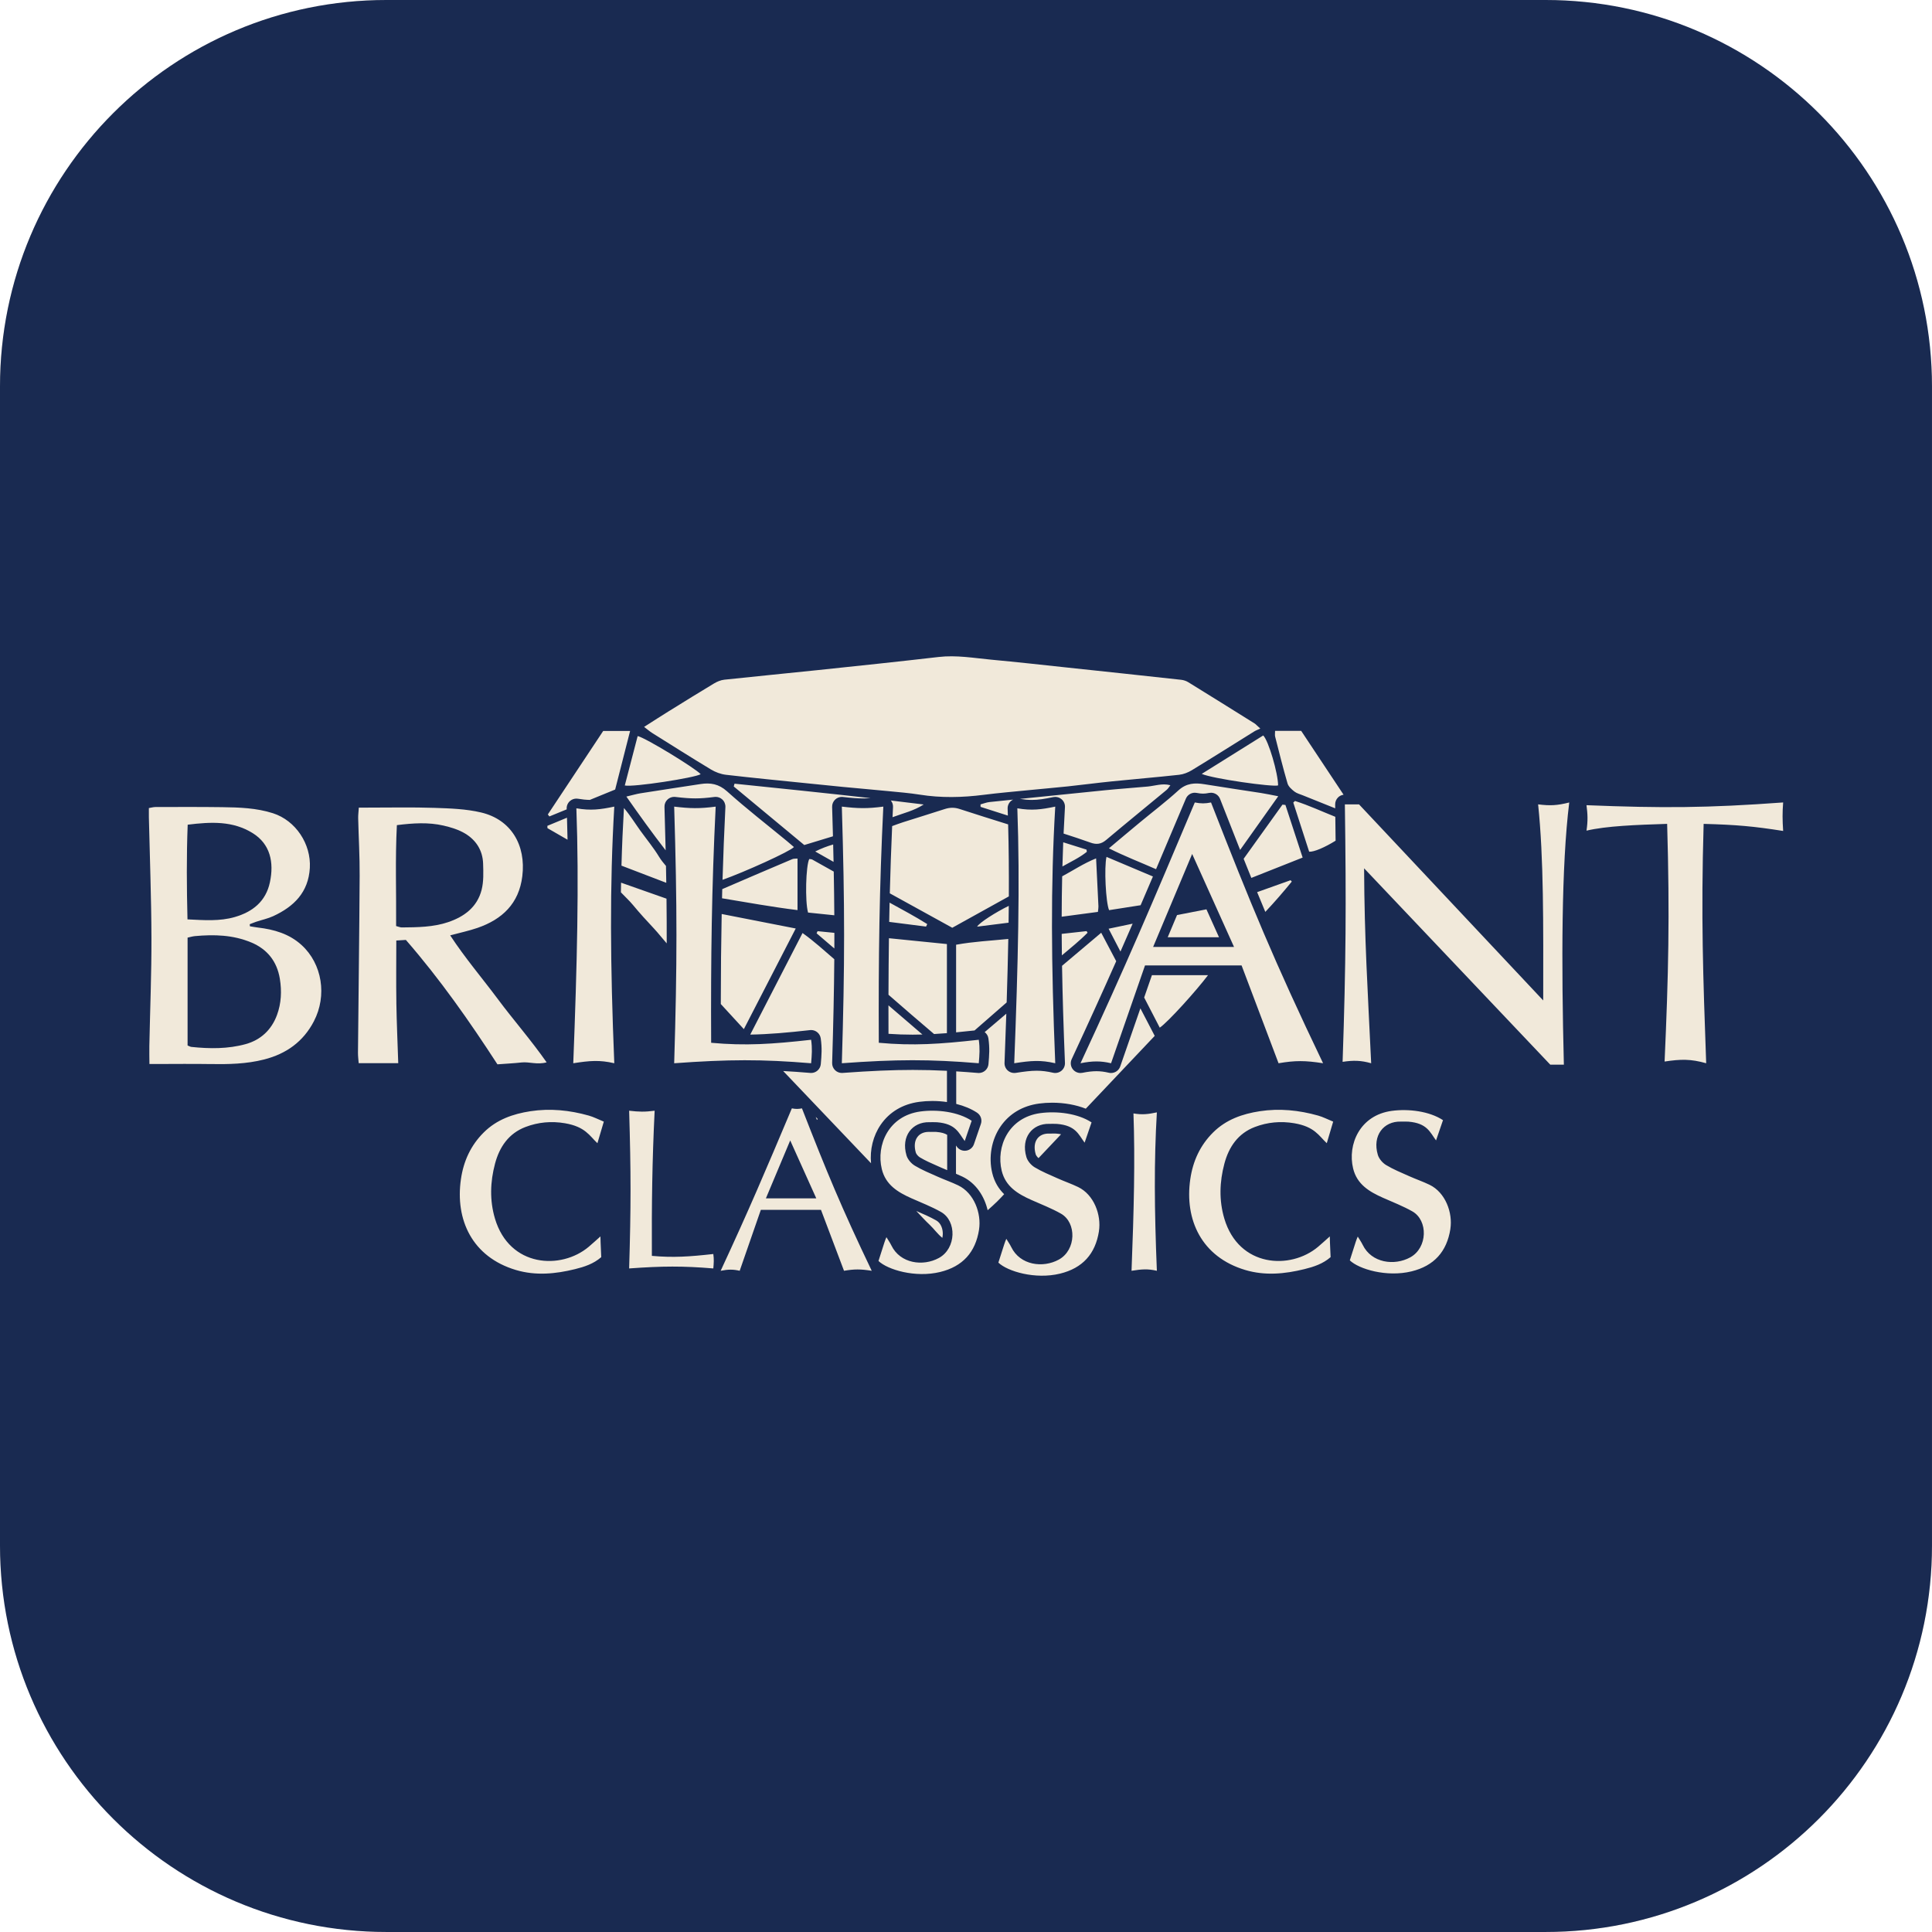 <?xml version="1.0" encoding="UTF-8"?><svg id="WZOR" xmlns="http://www.w3.org/2000/svg" viewBox="0 0 141.732 141.732"><defs><style>.cls-1{fill:#f1e9da;}.cls-1,.cls-2{stroke-width:0px;}.cls-2{fill:#192a51;}</style></defs><rect id="TLO" class="cls-1" x="0" y="0" width="141.732" height="141.732" rx="28.346" ry="28.346"/><polygon class="cls-2" points="56.186 87.912 59.883 87.912 57.97 83.663 56.186 87.912"/><path class="cls-2" d="M87.457,62.647l-2.864,6.822h5.936l-3.072-6.822ZM86.348,67.128c.712-.139,1.419-.277,2.156-.42l.922,2.048h-3.762l.684-1.628Z"/><path class="cls-2" d="M32.879,67.647c1.19-.402,2.133-1.112,2.453-2.372.155-.611.129-1.28.109-1.921-.03-.967-.517-1.727-1.329-2.211-.472-.281-1.03-.452-1.572-.577-1.108-.256-2.227-.184-3.425-.034-.129,2.5-.036,4.947-.056,7.403.183.047.301.103.419.102,1.147-.011,2.298-.017,3.402-.39Z"/><path class="cls-2" d="M18.422,69.136c-1.328-.555-2.715-.592-4.12-.463-.178.016-.353.072-.541.112v7.912c.13.05.203.097.281.105,1.338.14,2.68.154,3.981-.206,1.105-.306,1.895-1.045,2.297-2.135.317-.86.356-1.762.21-2.656-.207-1.265-.91-2.17-2.108-2.671Z"/><path class="cls-2" d="M17.223,67.274c1.328-.383,2.282-1.164,2.576-2.542.318-1.49.013-2.805-1.235-3.596-1.47-.931-3.086-.847-4.795-.636-.091,2.325-.072,4.605-.015,6.946,1.241.061,2.361.148,3.47-.172Z"/><path class="cls-2" d="M113.386,0H28.346C12.691,0,0,12.691,0,28.346v85.039c0,15.655,12.691,28.346,28.346,28.346h85.039c15.655,0,28.346-12.691,28.346-28.346V28.346c0-15.655-12.691-28.346-28.346-28.346ZM77.885,67.251c.003-1.017.014-2.001.036-2.964.799-.427,1.563-.943,2.489-1.316.063,1.281.119,2.403.172,3.526.004.101-.019.201-.038.4-.873.116-1.746.232-2.659.354ZM79.785,68.425c-.589.597-1.246,1.12-1.885,1.661-.007-.536-.011-1.06-.014-1.576.612-.068,1.219-.136,1.825-.203.025.039.049.079.074.118ZM77.939,63.565c.016-.597.036-1.188.059-1.774.606.19,1.159.364,1.71.537.008.054.015.108.023.161-.534.43-1.157.718-1.792,1.076ZM79.992,61.812c-.636-.23-1.283-.438-1.967-.661.029-.648.062-1.292.1-1.936.013-.222-.078-.436-.246-.581-.131-.113-.296-.173-.466-.173-.048,0-.097.005-.145.015-.629.131-1.088.207-1.575.207-.275,0-.553-.025-.868-.076,2.083-.215,4.166-.428,6.25-.635,1.038-.104,2.08-.176,3.12-.271.269-.025.535-.092.804-.127.261-.035.527-.057.861.029-.091.116-.163.251-.274.342-1.479,1.228-2.973,2.44-4.442,3.678-.371.312-.716.348-1.153.19ZM77.414,78c-1.088-.25-1.779-.192-3.01,0,.282-7.265.428-13.215.228-18.702,1.059.182,1.75.09,2.781-.125-.341,5.811-.299,11.5,0,18.827ZM81.173,62.861c1.145.484,2.257.953,3.406,1.438-.308.722-.607,1.422-.903,2.108-.792.124-1.56.244-2.312.362-.243-.547-.372-3.141-.191-3.908ZM83.091,67.761c-.298.686-.595,1.365-.894,2.046-.289-.556-.563-1.087-.869-1.676.618-.13,1.178-.247,1.763-.37ZM87.651,58.869c.465.089.75.087,1.19,0,2.906,7.448,4.64,11.659,8.22,19.131-1.327-.208-2.046-.207-3.266,0l-2.712-7.175h-7.085l-2.491,7.175c-.739-.176-1.357-.177-2.242,0,3.334-7.172,5.234-11.66,8.386-19.131ZM92.224,65.448c.839-.299,1.645-.587,2.451-.875.03.033.06.067.092.099-.61.745-1.237,1.476-1.943,2.224-.201-.48-.4-.962-.6-1.448ZM91.799,64.404c-.187-.461-.374-.927-.565-1.403.964-1.344,1.907-2.659,2.848-3.973.073.008.145.015.217.023.41,1.254.821,2.509,1.263,3.861-1.262.5-2.482.984-3.764,1.492ZM90.975,62.349c-.465-1.172-.949-2.404-1.47-3.739-.108-.278-.375-.454-.663-.454-.046,0-.092.004-.138.013-.186.037-.321.052-.451.052-.131,0-.275-.016-.467-.053-.045-.009-.09-.013-.134-.013-.282,0-.543.168-.656.436-.8,1.898-1.516,3.591-2.188,5.172-1.15-.507-2.299-.945-3.457-1.53.822-.689,1.536-1.293,2.258-1.89.948-.786,1.932-1.532,2.842-2.362.584-.533,1.202-.566,1.909-.449,1.378.226,2.758.424,4.137.64.385.06.765.143,1.275.24-.956,1.346-1.858,2.617-2.794,3.936ZM88.16,56.772c1.576-.985,3.048-1.906,4.51-2.818.39.375,1.091,2.788,1.092,3.664-.392.131-4.825-.495-5.602-.846ZM49.122,52.14c1.083-.672,2.167-1.347,3.26-2.002.226-.135.493-.246.75-.275,2.288-.246,4.579-.464,6.867-.705,2.955-.31,5.909-.62,8.86-.962,1.308-.152,2.588.079,3.876.199,1.854.171,3.704.378,5.556.576,2.788.295,5.575.593,8.361.899.18.02.372.084.525.18,1.62.998,3.234,2.006,4.847,3.015.101.063.18.157.432.383-.177.083-.318.132-.44.207-1.527.95-3.046,1.912-4.582,2.848-.278.168-.612.3-.934.336-1.642.181-3.287.315-4.93.483-1.081.109-2.158.253-3.239.368-.955.101-1.912.181-2.867.276-1.102.109-2.206.204-3.303.343-1.565.199-3.121.236-4.685-.013-.762-.121-1.535-.182-2.304-.258-1.101-.108-2.203-.201-3.306-.307-.874-.083-1.746-.173-2.619-.264-1.996-.204-3.993-.396-5.986-.628-.381-.044-.777-.192-1.107-.391-1.451-.874-2.881-1.781-4.316-2.68-.168-.106-.319-.239-.588-.442.71-.451,1.287-.825,1.87-1.187ZM63.899,85.335c-2.187-2.296-4.317-4.532-6.445-6.765.626.035,1.282.081,1.991.14.02.002.04.003.06.003.366,0,.677-.281.709-.652.057-.668.098-1.151-.004-1.883-.05-.355-.354-.614-.705-.614-.027,0-.053.001-.08.005-1.632.183-3.021.309-4.387.329,1.253-2.434,2.518-4.893,3.836-7.451.857.609,1.59,1.285,2.33,1.921-.018,2.313-.07,4.72-.158,7.61-.006.202.074.396.219.536.133.128.31.198.493.198.017,0,.035-.001.052-.002,2.086-.152,3.676-.22,5.154-.22.819,0,1.634.021,2.505.064v2.292c-.347-.051-.707-.078-1.073-.078-.328,0-.652.021-.962.063-1.207.162-2.186.744-2.83,1.685-.551.804-.799,1.824-.704,2.818ZM59.99,82.092l-.062.062c-.029-.073-.057-.146-.086-.219.05.052.099.104.148.157ZM48.746,59.195c.034,1.128.063,2.182.086,3.185-.987-1.274-1.923-2.575-2.881-3.944.446-.104.745-.195,1.05-.243,1.462-.231,2.926-.45,4.389-.675.729-.112,1.337-.013,1.947.535,1.414,1.27,2.921,2.436,4.389,3.645.175.145.346.294.517.441-.266.315-3.637,1.84-5.238,2.405.052-1.786.122-3.538.21-5.337.01-.211-.074-.416-.229-.559-.132-.122-.305-.189-.483-.189-.031,0-.062.002-.093.006-.551.072-.981.105-1.394.105-.411,0-.838-.031-1.474-.106-.028-.003-.056-.005-.084-.005-.177,0-.349.066-.481.187-.153.14-.237.34-.231.547ZM48.879,64.764c-1.093-.419-2.187-.838-3.288-1.26.039-1.435.1-2.831.181-4.227.45.522.804,1.105,1.2,1.654.464.644.975,1.258,1.384,1.934.141.234.321.448.5.661.008.42.016.832.022,1.237ZM61.164,63.938c.021,1.11.035,2.168.041,3.207-.666-.069-1.307-.135-1.926-.199-.233-.833-.161-3.439.088-3.928.07.013.161.005.226.042.52.288,1.04.58,1.57.879ZM59.805,62.465c.462-.232.881-.386,1.316-.514.011.435.02.859.029,1.276-.436-.247-.862-.488-1.345-.762ZM59.98,68.311c.406.04.812.081,1.23.123 0.0.382-0.0.765-.002,1.148-.435-.372-.869-.743-1.304-1.115.025-.052.05-.104.075-.157ZM61.045,59.195c.023.749.043,1.465.061,2.156-.73.222-1.423.433-2.104.64-1.772-1.472-3.473-2.883-5.174-4.295.02-.068.039-.137.058-.205,3.326.343,6.653.682,9.982,1.062-.193.013-.375.019-.553.019-.411,0-.838-.031-1.474-.106-.028-.003-.056-.005-.084-.005-.177,0-.349.066-.481.187-.153.14-.237.34-.231.547ZM52.968,65.898c.005-.225.011-.449.017-.672,1.712-.742,3.428-1.474,5.145-2.202.106-.044.238-.026.376-.04v3.782c-1.91-.237-3.725-.568-5.538-.868ZM58.375,68.115c-1.281,2.486-2.51,4.871-3.805,7.383-.615-.67-1.152-1.255-1.692-1.842.002-2.372.023-4.535.065-6.605,1.814.355,3.567.699,5.432,1.064ZM49.458,59.174c1.175.139,1.855.156,3.044,0-.291,5.937-.361,11.08-.332,17.325,2.528.232,4.497.097,7.334-.221.091.649.055,1.077,0,1.723-3.606-.3-6.06-.29-10.046,0,.222-7.313.221-11.474,0-18.827ZM61.757,78c.222-7.313.221-11.474,0-18.827,1.175.139,1.855.156,3.044,0-.291,5.937-.36,11.08-.332,17.325,2.528.232,4.497.097,7.334-.221.091.649.055,1.077,0,1.723-3.606-.3-6.06-.29-10.046,0ZM69.466,69.255v6.537c-.32.026-.634.047-.943.065-1.12-.955-2.238-1.911-3.344-2.882.004-1.449.015-2.822.033-4.147,1.418.142,2.812.283,4.254.428ZM65.231,67.63c.009-.476.018-.946.029-1.413.962.53,1.882,1.02,2.763,1.573-.029.062-.058.123-.088.184-.891-.114-1.785-.226-2.704-.344ZM67.669,75.892c-.24.007-.479.011-.718.011-.586,0-1.17-.02-1.771-.062-.002-.716-.003-1.411-.003-2.089.844.725,1.669,1.433,2.492,2.14ZM71.495,75.594c-.469.052-.919.098-1.355.139v-6.428c1.262-.232,2.529-.291,3.829-.423-.028,1.495-.069,3.043-.12,4.656-.807.706-1.583,1.387-2.355,2.056ZM71.682,67.98c.146-.284,1.391-1.075,2.322-1.526-.004.408-.008.819-.014,1.235-.776.098-1.534.193-2.308.291ZM69.86,68.061c-1.555-.857-3.069-1.691-4.584-2.526.043-1.665.1-3.288.172-4.933.271-.1.535-.197.802-.284,1.013-.328,2.034-.63,3.046-.963.373-.123.719-.133,1.099-.008,1.182.388,2.371.756,3.562,1.13.047,1.702.062,3.454.052,5.283-1.353.75-2.729,1.513-4.149,2.3ZM65.354,58.725c.803.095,1.606.191,2.409.292-.706.459-1.499.641-2.286.932.011-.246.023-.493.035-.74.009-.176-.049-.348-.159-.483ZM73.92,59.324c.006.169.012.338.017.508-.676-.216-1.34-.428-2.002-.64-.001-.06-.004-.121-.005-.181.221-.059.439-.15.664-.173.577-.06,1.153-.119,1.73-.179-.057.028-.112.06-.161.103-.162.141-.251.348-.243.562ZM51.402,56.793c-.381.259-4.961.97-5.567.83.312-1.197.622-2.391.944-3.625.577.124,4.222,2.355,4.623,2.795ZM23.031,74.914c-.784,1.509-2.033,2.394-3.652,2.809-1.31.336-2.645.358-3.987.336-1.296-.021-2.592-.004-3.888-.003-.144 0-.288,0-.541,0-.003-.458-.015-.883-.007-1.307.053-2.652.162-5.303.154-7.955-.008-2.945-.122-5.89-.188-8.836-.005-.207-.001-.413-.001-.678.173-.028.328-.076.484-.076,1.631-.003,3.262-.012,4.893.01,1.254.017,2.512.057,3.723.444,1.675.536,2.811,2.264,2.709,4.014-.105,1.792-1.169,2.834-2.682,3.535-.395.183-.832.274-1.249.412-.162.054-.32.122-.48.183.005.05.011.101.016.151.194.031.387.069.582.092,1.185.138,2.304.461,3.206,1.283,1.521,1.385,1.878,3.719.907,5.587ZM29.076,73.552c.024,1.474.091,2.948.139,4.441h-2.902c-.018-.254-.055-.515-.052-.775.04-4.327.099-8.654.123-12.981.008-1.4-.074-2.8-.108-4.2-.006-.243.028-.487.047-.791.259,0,.462-0.0.664 0,1.63.002,3.262-.036,4.891.019,1.144.039,2.315.077,3.42.339,2.191.52,3.299,2.386,3.019,4.676-.245,2.002-1.469,3.162-3.286,3.79-.625.216-1.277.352-2.005.548,1.093,1.669,2.353,3.14,3.507,4.689,1.139,1.53,2.405,2.965,3.568,4.626-.704.194-1.274-.053-1.838.009-.559.062-1.122.088-1.771.137-2.044-3.149-4.206-6.242-6.716-9.126-.216.013-.435.027-.703.043,0,1.556-.019,3.056.005,4.556ZM36.309,89.392c1.068,3.592,4.858,3.777,6.88,2.073.293-.247.573-.507.86-.761,0,.285.01.352.058,1.52-.564.493-1.237.711-1.926.881-1.438.354-2.884.493-4.334.062-3.214-.957-4.465-3.695-4.033-6.667.191-1.316.718-2.475,1.676-3.426.951-.944,2.145-1.359,3.422-1.555,1.446-.221,2.879-.076,4.283.321.355.1.688.274,1.101.443-.16.541-.302,1.02-.469,1.583-.587-.551-.888-1.208-2.381-1.464-.995-.17-1.968-.08-2.898.275-1.233.471-1.907,1.464-2.233,2.69-.355,1.334-.401,2.692-.005,4.026ZM40.154,60.584c.466-.193.931-.386,1.44-.597.017.533.03,1.072.041,1.615-.511-.295-.992-.572-1.474-.849-.003-.057-.004-.113-.006-.17ZM45.065,78c-1.088-.25-1.779-.192-3.01,0,.282-7.265.428-13.215.228-18.702,1.059.182,1.75.09,2.781-.125-.341,5.811-.299,11.5,0,18.827ZM43.271,58.681c-.273-.004-.55-.031-.867-.085-.04-.007-.08-.01-.121-.01-.171,0-.338.062-.469.176-.162.141-.251.348-.243.562.001.017.001.034.002.051-.423.173-.847.346-1.271.52-.036-.049-.074-.099-.112-.148,1.363-2.054,2.724-4.108,4.062-6.125h1.973c-.372,1.461-.724,2.839-1.097,4.299-.615.252-1.236.506-1.858.76ZM45.562,64.753c1.106.39,2.215.781,3.333,1.174.013,1.114.018,2.194.015,3.28-.318-.359-.61-.743-.937-1.092-.529-.564-1.052-1.135-1.544-1.731-.269-.326-.59-.612-.879-.922.003-.238.007-.474.012-.71ZM52.328,93.053c-2.216-.185-3.724-.178-6.174,0,.136-4.494.136-7.052,0-11.571.722.085,1.14.096,1.871,0-.179,3.648-.222,6.81-.204,10.648,1.554.143,2.764.06,4.508-.136.056.399.034.662,0,1.059ZM61.917,93.225l-1.689-4.469h-4.413l-1.551,4.469c-.46-.109-.845-.11-1.396,0,2.076-4.467,3.26-7.262,5.223-11.915.289.055.467.054.741,0,1.81,4.639,2.89,7.261,5.119,11.915-.827-.129-1.274-.129-2.034,0ZM71.823,90.21c-.261,1.652-1.194,2.7-2.856,3.104-1.818.442-3.851-.165-4.521-.809.503-1.578.451-1.428.583-1.745.12.2.26.396.364.61.646,1.326,2.317,1.555,3.487.914,1.281-.702,1.32-2.711.155-3.372-.687-.39-1.433-.677-2.157-.999-1.002-.445-1.909-.985-2.19-2.154-.42-1.746.484-3.905,2.839-4.221,1.226-.164,2.752.021,3.755.681-.156.455-.319.93-.51,1.487-.449-.605-.651-1.265-2.029-1.377-.187-.015-.376 0-.565-.004-1.244-.031-2.096,1.02-1.677,2.438.085.289.344.591.606.749.533.322,1.119.559,1.691.815.494.221,1.009.398,1.496.633,1.163.56,1.717,2.047,1.527,3.25ZM67.221,88.838c.516.222,1.006.434,1.463.694.358.203.483.641.48.982-.001.094-.012.195-.033.297-.368-.301-.615-.664-.924-.954-.344-.323-.661-.675-.987-1.019ZM69.485,83.254v2.589c-.134-.055-.266-.109-.394-.167-.109-.049-.218-.097-.328-.145-.459-.201-.892-.391-1.285-.629-.132-.08-.263-.247-.291-.342-.136-.461-.095-.87.116-1.152.179-.24.472-.372.824-.372,0,0,.1.002.132.002.053,0,.106-.001.159-.002.044-.001.089-.002.133-.002.046,0,.091.001.136.004.38.031.619.102.798.215ZM72.454,88.78c-.236-1.003-.839-1.976-1.849-2.462-.158-.076-.316-.145-.474-.211v-2.073c.023.033.045.065.07.098.136.183.349.288.572.288.036,0,.073-.003.11-.008.261-.041.479-.223.565-.473l.51-1.487c.105-.307-.011-.647-.282-.826-.425-.28-.948-.498-1.528-.643v-2.387c.507.031,1.036.07,1.597.117.02.002.04.003.06.003.366,0,.678-.281.709-.652.057-.668.098-1.151-.004-1.883-.027-.193-.13-.355-.274-.465.532-.452,1.061-.903,1.587-1.351-.039,1.168-.083,2.369-.131,3.61-.008.213.079.418.238.56.131.117.3.18.474.18.037,0,.073-.003.11-.008.623-.098,1.098-.158,1.537-.158.385,0,.756.046,1.203.148.053.012.106.018.159.018.165,0,.326-.057.455-.164.171-.142.266-.355.257-.577-.107-2.613-.178-4.956-.214-7.122.981-.827,1.906-1.608,2.874-2.425.376.713.734,1.394,1.1,2.087-.989,2.234-2.026,4.519-3.267,7.189-.113.244-.08.53.086.741.137.174.344.272.56.272.047,0,.093-.005.14-.014.403-.081.731-.118,1.033-.118.292,0,.58.036.904.113.055.013.111.019.165.019.297,0,.572-.187.673-.479l1.48-4.264c.339.651.683,1.313,1.051,2.019-1.687,1.782-3.358,3.547-5.057,5.342-.718-.283-1.574-.439-2.464-.439-.328,0-.652.021-.962.063-1.207.162-2.186.744-2.83,1.684-.661.965-.888,2.239-.607,3.409.159.662.473,1.161.874,1.556-.165.179-.331.357-.505.528-.227.224-.466.437-.706.648ZM80.618,90.331c-.261,1.652-1.194,2.7-2.856,3.104-1.818.442-3.851-.165-4.521-.809.503-1.578.451-1.428.583-1.745.12.2.26.396.364.61.646,1.326,2.317,1.555,3.487.914,1.281-.702,1.32-2.711.155-3.372-.687-.39-1.433-.677-2.157-.999-1.002-.445-1.909-.985-2.19-2.154-.42-1.746.484-3.905,2.839-4.221,1.226-.164,2.752.021,3.755.681-.156.455-.319.93-.51,1.487-.449-.605-.651-1.265-2.029-1.377-.187-.015-.376 0-.565-.004-1.244-.031-2.096,1.02-1.677,2.438.085.289.344.591.606.749.533.322,1.119.559,1.691.815.494.221,1.009.398,1.496.632,1.163.56,1.717,2.047,1.527,3.25ZM77.84,83.211c-.561.593-1.109,1.172-1.654,1.749-.099-.086-.183-.203-.205-.277-.136-.461-.095-.87.116-1.152.179-.24.472-.372.824-.372l.035 0c.033.001.066.001.098.001.053,0,.105-.001.158-.002.044-.001.088-.002.132-.002.046,0,.091.001.137.004.137.011.254.028.359.05ZM84.868,93.225c-.671-.154-1.098-.119-1.858,0,.174-4.485.264-8.157.141-11.544.654.112,1.081.056,1.717-.077-.211,3.587-.185,7.099,0,11.621ZM85.08,75.39c-.383-.741-.764-1.477-1.144-2.212l.57-1.641h4.116c-.842,1.122-2.94,3.448-3.541,3.852ZM89.815,89.392c1.068,3.592,4.858,3.777,6.88,2.073.293-.247.573-.507.86-.761,0,.285.01.352.058,1.52-.564.493-1.237.711-1.926.881-1.438.354-2.884.493-4.334.062-3.214-.957-4.465-3.695-4.033-6.667.191-1.316.718-2.475,1.676-3.426.951-.944,2.145-1.359,3.422-1.555,1.445-.221,2.879-.076,4.283.321.355.1.688.274,1.101.443-.16.541-.302,1.02-.469,1.583-.587-.551-.888-1.208-2.381-1.464-.995-.17-1.968-.08-2.898.275-1.233.471-1.907,1.464-2.233,2.69-.355,1.334-.401,2.692-.005,4.026ZM96.041,62.481c-.385-1.189-.776-2.397-1.166-3.605.043-.038.084-.077.127-.116,1.004.314,1.958.765,2.957,1.161.008.603.015,1.186.021,1.753-.774.481-1.582.835-1.938.807ZM97.947,59.017c.001.095.003.188.004.282-.788-.316-1.582-.633-2.376-.954-.212-.086-.45-.145-.623-.282-.201-.157-.432-.362-.499-.591-.332-1.136-.616-2.288-.909-3.435-.029-.112-.004-.236-.004-.422h1.914c1.015,1.529,2.055,3.096,3.111,4.686-.155.021-.301.092-.412.205-.134.136-.208.32-.205.51ZM106.399,90.166c-.261,1.652-1.194,2.7-2.856,3.104-1.818.442-3.851-.165-4.521-.809.503-1.578.451-1.428.583-1.745.12.2.26.396.364.61.646,1.326,2.317,1.555,3.487.914,1.281-.702,1.32-2.711.155-3.372-.687-.39-1.433-.677-2.157-.999-1.002-.445-1.909-.985-2.19-2.154-.42-1.746.485-3.905,2.839-4.221,1.226-.164,2.752.021,3.755.681-.156.455-.319.93-.51,1.487-.449-.605-.651-1.265-2.029-1.377-.187-.015-.376 0-.565-.004-1.244-.031-2.096,1.02-1.677,2.438.085.289.344.591.606.749.533.322,1.119.559,1.691.815.494.221,1.009.398,1.496.632,1.163.56,1.717,2.047,1.527,3.25ZM114.725,78.104h-.996l-13.658-14.405c.025,5.217.262,8.86.519,14.302-.743-.212-1.304-.224-2.096-.104.25-7.312.267-11.512.166-18.889h1.038l13.513,14.385c.006-5.617.042-10.405-.374-14.385.892.112,1.399.083,2.283-.138-.575,4.643-.581,11.772-.394,19.235ZM130.812,60.959c-2.153-.341-3.43-.455-5.833-.519-.199,6.858-.041,11.142.187,17.56-1.139-.321-1.86-.304-3.051-.125.282-6.349.386-10.627.187-17.436-2.274.073-4.468.154-5.916.498.108-.73.087-1.201,0-1.868,5.579.224,8.854.205,14.426-.201-.057.74-.054,1.274,0,2.09Z"/></svg>